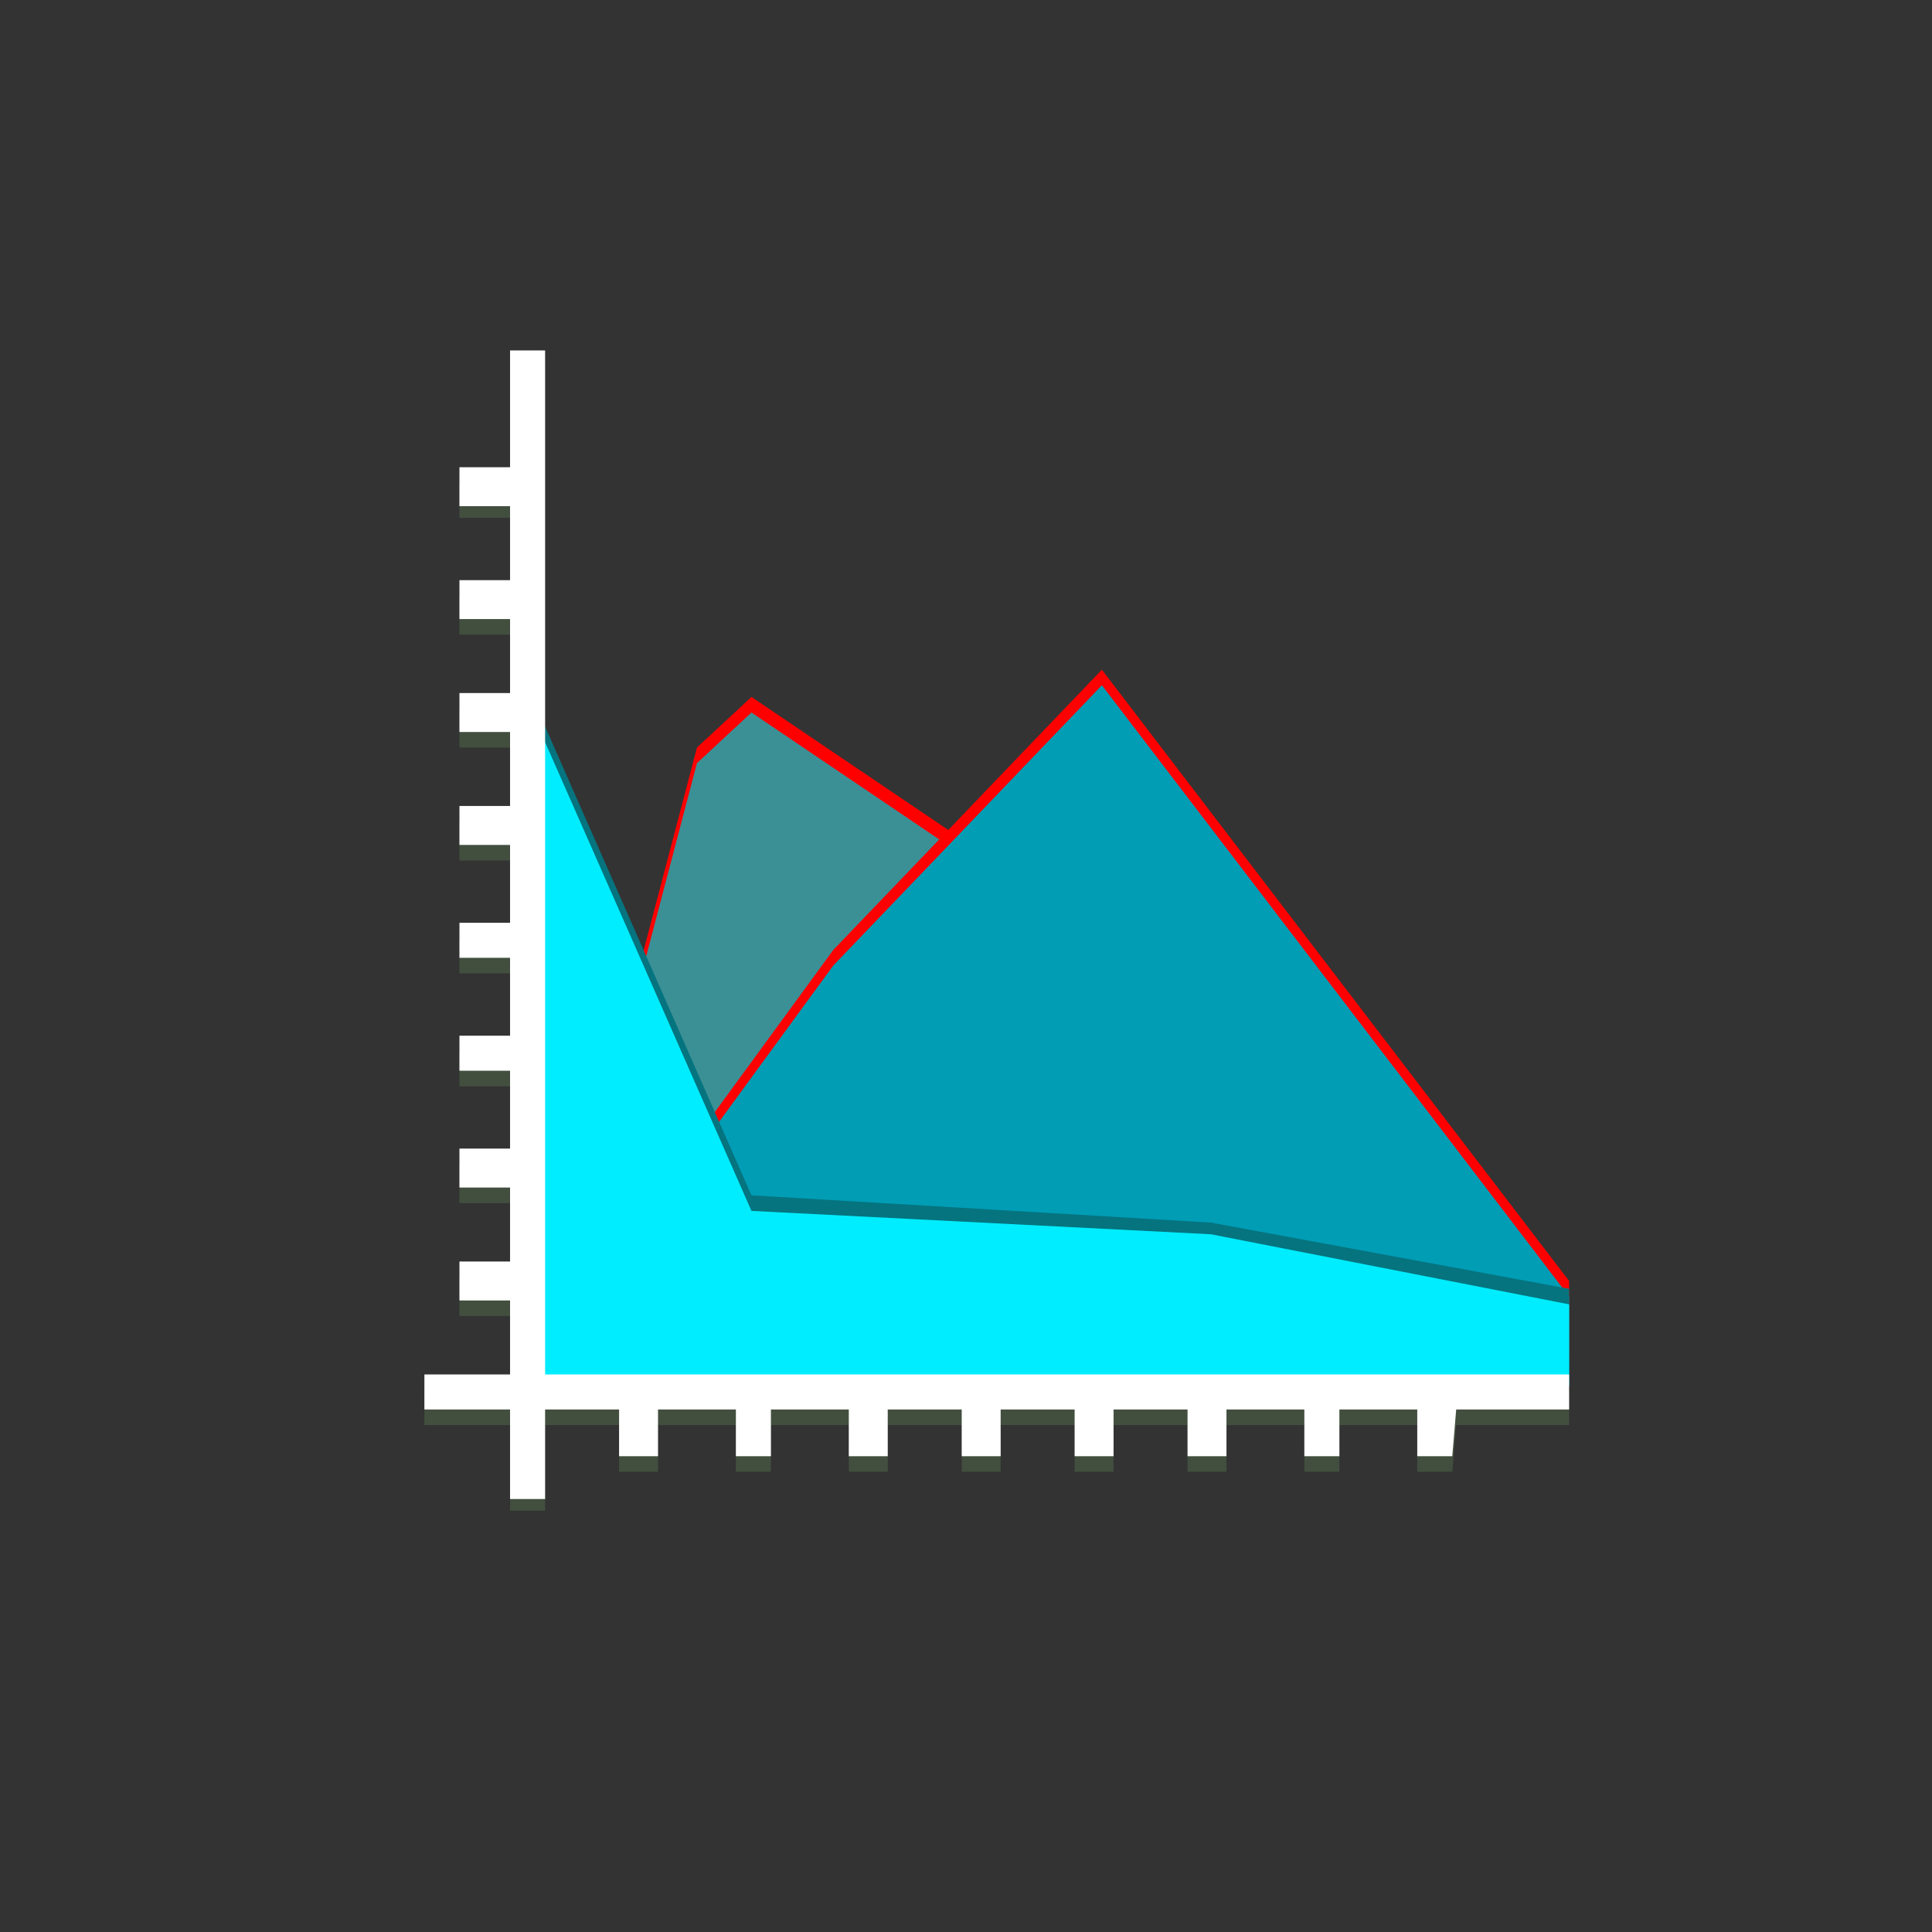 <svg width="496.2" height="496.2" xmlns="http://www.w3.org/2000/svg" xml:space="preserve"><rect width="100%" height="100%" fill="#333333" stroke="none"/><path fill="red" d="m382 324-81-72-108-73-14 13-41 156 265 1z"/><path fill="#3B9096" d="m382 328-81-72-108-73-14 13-41 156 265 1z"/><path fill="red" d="M403 329 283 172l-69 72-76 104 265 1z"/><path fill="#009DB5" d="M403 333 283 176l-69 72-76 104 265 1z"/><path fill="#05747F" d="m403 331-92-17-118-7-33-75-26-59v179h269z"/><path fill="#00EDFF" d="m403 335-92-18-118-6-33-75-26-59v179h269z"/>
  <path d="M140 357V94h-9v30h-13v9h13v20h-13v10h13v19h-13v10h13v19h-13v10h13v19l-13 1v9h13v20h-13v9h13v20h-13v10h13v19h-13v10h13v19h-22v9h22v22h9v-22h19v12h10v-12h20v12h9v-12h20v12h10v-12h19v12h10v-12h19v12h10v-12h19v12h10v-12h20v12h9v-12h20v12h9l1-12h29v-9H140z" fill="#7DC16F" opacity=".2"/><path d="M140 353V90h-9v30h-13v10h13v19h-13v10h13v19h-13v10h13v19h-13v10h13v20h-13v9h13v20h-13v9h13v20h-13v10h13v19h-13v10h13v19h-22v9h22v23h9v-23h19v12h10v-12h20v12h9v-12h20v12h10v-12h19v12h10v-12h19v12h10v-12h19v12h10v-12h20v12h9v-12h20v12h9l1-12h29v-9H140z" fill="#FFF"/></svg>